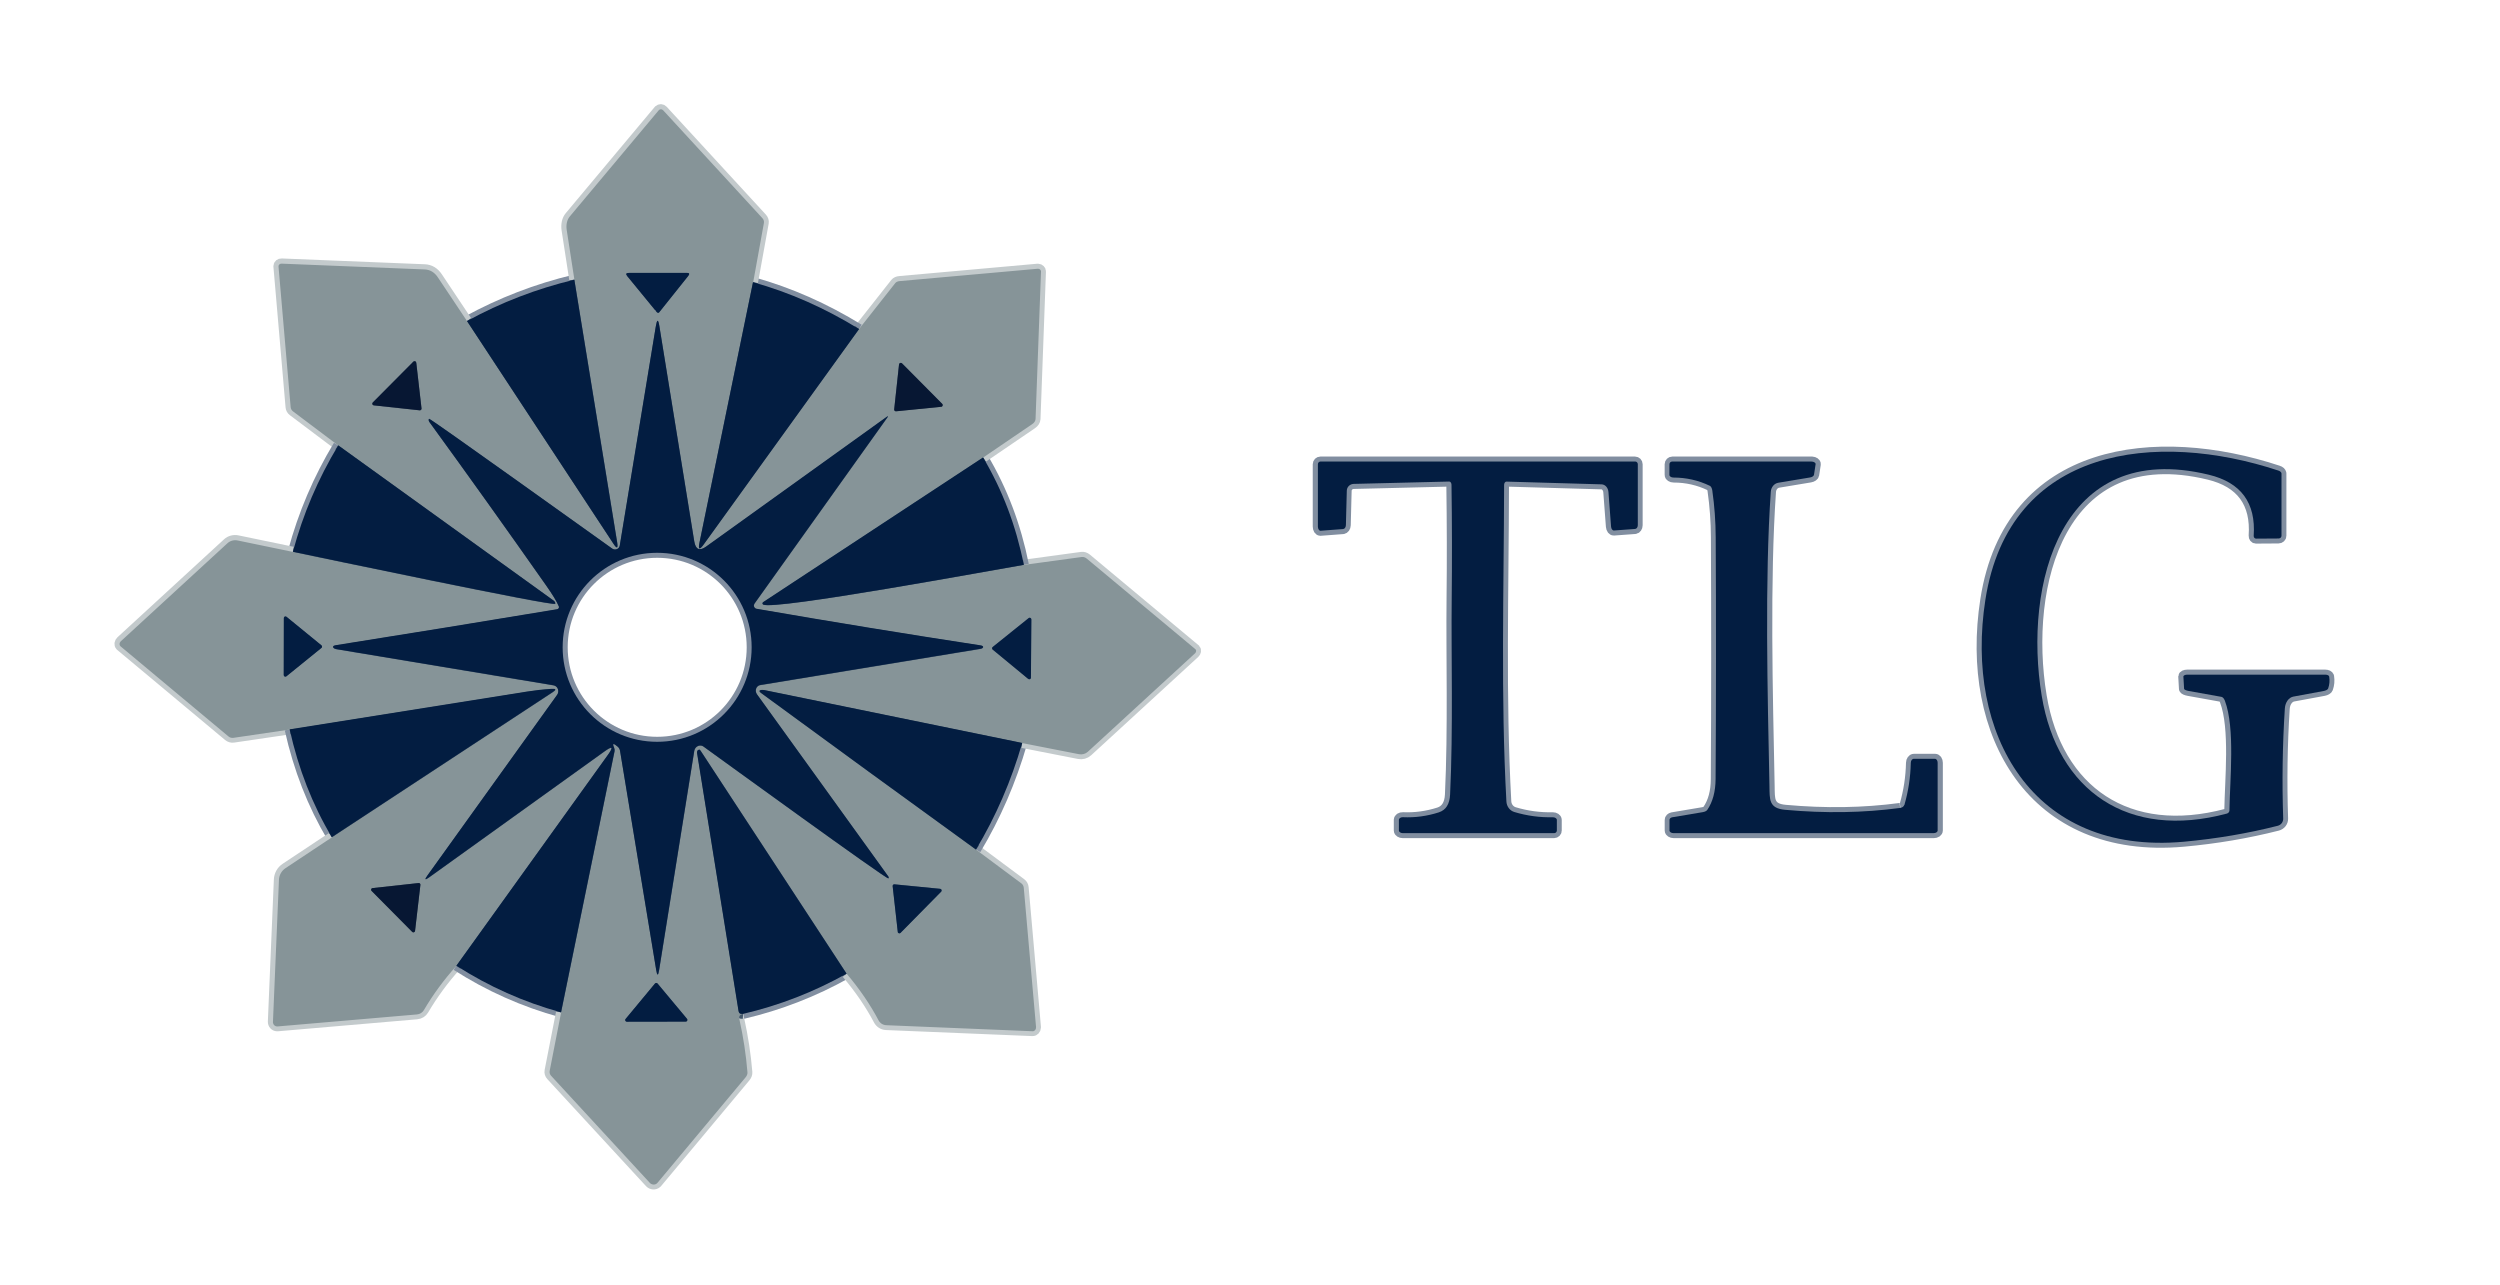 <?xml version="1.0" encoding="UTF-8"?>
<svg id="Layer_1" data-name="Layer 1" xmlns="http://www.w3.org/2000/svg" viewBox="0 0 500 257">
  <defs>
    <style>
      .cls-1 {
        fill: #031d41;
      }

      .cls-2 {
        fill: #071733;
      }

      .cls-3 {
        fill: #869498;
      }

      .cls-4 {
        stroke: #818ea0;
      }

      .cls-4, .cls-5, .cls-6, .cls-7 {
        fill: none;
        stroke-width: 2px;
      }

      .cls-5 {
        stroke: #c3cacc;
      }

      .cls-6 {
        stroke: #475666;
      }

      .cls-7 {
        stroke: #45596d;
      }
    </style>
  </defs>
  <g>
    <path class="cls-4" d="m114.86,55.93c-7.52,1.8-14.67,4.56-21.46,8.27" vector-effect="non-scaling-stroke"/>
    <path class="cls-5" d="m93.4,64.2l-5.84-8.75c-.68-1.03-1.56-1.56-2.65-1.6l-28.61-1.16c-.32-.02-.6.21-.62.51,0,.02,0,.05,0,.07l2.43,28.14c.03.32.19.62.46.82l9.08,6.84" vector-effect="non-scaling-stroke"/>
    <path class="cls-4" d="m67.65,89.07c-4.03,6.67-7.05,13.76-9.07,21.28" vector-effect="non-scaling-stroke"/>
    <path class="cls-5" d="m58.58,110.35l-11.05-2.29c-.74-.16-1.51.04-2.05.54l-21.31,19.59c-.3.28-.37.71-.14.97.02.02.04.04.06.06l21.57,18.01c.28.24.65.35,1.01.3l11.28-1.66" vector-effect="non-scaling-stroke"/>
    <path class="cls-4" d="m57.93,145.87c1.76,7.89,4.57,15.08,8.43,21.56" vector-effect="non-scaling-stroke"/>
    <path class="cls-5" d="m66.36,167.43l-9.29,6.17c-.78.52-1.26,1.39-1.3,2.33l-1.2,28.4c-.02.49.35.91.82.93.04,0,.07,0,.11,0l27.87-2.4c.59-.05,1.11-.37,1.39-.86,1.86-3.16,4.03-6.11,6.51-8.85" vector-effect="non-scaling-stroke"/>
    <path class="cls-4" d="m91.27,193.13c6.49,4.17,13.47,7.28,20.93,9.33" vector-effect="non-scaling-stroke"/>
    <path class="cls-5" d="m112.2,202.47l-2.29,11.7c-.07.35.04.71.29.97l19.74,21.41c.39.42,1.04.46,1.44.09.03-.03.06-.06.09-.09l17.64-21.12c.26-.31.39-.66.36-.98-.3-3.57-.83-7.08-1.6-10.53-.16-.71.06-1.01.75-1.14" vector-effect="non-scaling-stroke"/>
    <path class="cls-4" d="m148.62,202.78c7.28-1.71,14.19-4.39,20.71-8.05" vector-effect="non-scaling-stroke"/>
    <path class="cls-5" d="m169.32,194.73c2.57,3.03,4.69,6.13,6.36,9.29.31.59.89.96,1.53.99l29.28,1.21c.38.02.69-.31.7-.72,0-.03,0-.06,0-.1l-2.46-27.9c-.03-.34-.2-.64-.46-.84l-9.07-6.75" vector-effect="non-scaling-stroke"/>
    <path class="cls-4" d="m195.2,169.91c3.97-6.62,7.05-13.73,9.24-21.32" vector-effect="non-scaling-stroke"/>
    <path class="cls-5" d="m204.44,148.59l11.34,2.22c.64.13,1.29-.05,1.76-.48l21.44-19.69c.25-.23.31-.58.13-.79-.01-.01-.03-.03-.04-.04l-21.73-18.12c-.3-.25-.67-.37-1-.32l-11.57,1.58" vector-effect="non-scaling-stroke"/>
    <path class="cls-4" d="m204.77,112.96c-1.56-7.79-4.27-14.95-8.14-21.46" vector-effect="non-scaling-stroke"/>
    <path class="cls-5" d="m196.62,91.5l9.82-6.69c.4-.27.64-.65.66-1.01l1.09-29.48c.02-.3-.24-.56-.58-.58-.03,0-.06,0-.08,0l-27.6,2.47c-.39.03-.71.18-.88.39l-7.25,9.19" vector-effect="non-scaling-stroke"/>
    <path class="cls-4" d="m171.81,65.8c-6.83-4.21-13.9-7.33-21.21-9.37" vector-effect="non-scaling-stroke"/>
    <path class="cls-5" d="m150.6,56.44l2.15-11.87c.06-.33-.05-.69-.3-.96l-19.85-21.58c-.23-.25-.6-.27-.84-.05-.02.02-.03.03-.05.05l-17.79,21.24c-.55.65-.77,1.64-.61,2.69l1.54,9.97" vector-effect="non-scaling-stroke"/>
    <path class="cls-7" d="m150.6,56.44l-10.7,52.06c-.3,1.44-.01,1.56.86.35l31.05-43.05" vector-effect="non-scaling-stroke"/>
    <path class="cls-7" d="m196.62,91.5l-43.98,28.93c-.13.08-.18.26-.1.39.02.04.05.07.09.09,1.95,1.24,46.31-6.96,52.14-7.94" vector-effect="non-scaling-stroke"/>
    <path class="cls-7" d="m204.44,148.59c-17.2-3.52-34.4-7.04-51.59-10.58-.3-.06-1.51-.05-.65.57,14.31,10.5,28.65,20.94,43,31.33" vector-effect="non-scaling-stroke"/>
    <path class="cls-7" d="m169.32,194.73l-29.19-44.58c-.1-.16-.22-.26-.28-.24l-.19.07c-.19.07-.29.36-.23.7l8.28,51.5c.05.31.23.55.44.56l.47.03" vector-effect="non-scaling-stroke"/>
    <path class="cls-7" d="m112.2,202.47l10.7-52.22c.05-.23.01-.5-.1-.74-.39-.88-.13-.93.76-.15.23.2.38.48.44.81l7.23,43.83c.2,1.22.4,1.21.59-.03l7.02-43.78c.11-.68.71-1.16,1.35-1.08.18.02.35.09.5.2,3.3,2.38,36.55,26.53,36.96,26.36.09-.03.11-.18.04-.32,0-.02-.02-.04-.03-.05l-26.27-36.43c-.39-.54-.3-1.28.19-1.65.14-.11.3-.18.47-.2l44.07-7.25c.25-.05.45-.17.49-.32.05-.18-.14-.31-.56-.37-14.94-2.29-29.85-4.72-44.75-7.31-.36-.06-.59-.41-.53-.77.02-.1.06-.19.11-.27l26.57-37.22c.21-.29.16-.33-.13-.12l-36.11,25.94c-1.32.95-2.11.59-2.38-1.08l-6.98-43.06c-.23-1.4-.46-1.36-.71.13l-7.2,43.79c-.08.52-.58.87-1.11.78-.15-.03-.29-.09-.41-.17-3.3-2.33-36.42-26.1-36.61-25.95-.14.12-.1.42.08.67,7.87,10.82,15.64,21.71,23.33,32.66,1.27,1.81,2.12,3.2,2.53,4.17.09.22-.02.47-.24.56-.03.01-.06.02-.09.03-14.74,2.45-29.49,4.85-44.24,7.19-.44.07-.63.21-.57.4.05.18.33.35.69.4l43.37,7.22c.65.11,1.08.74.95,1.41-.03.19-.11.37-.22.52l-25.95,36.14c-.58.81-.47.93.33.36l35.05-25.17c1.66-1.2,1.91-.97.73.67l-30.3,42.16" vector-effect="non-scaling-stroke"/>
    <path class="cls-7" d="m66.36,167.43l44.21-29.03c.73-.47.64-.68-.25-.63-1.66.11-3.32.29-4.96.55-15.79,2.52-31.6,5.04-47.42,7.55" vector-effect="non-scaling-stroke"/>
    <path class="cls-7" d="m58.58,110.35c4.54.95,52.22,10.97,52.46,10.4.07-.19-.08-.46-.35-.66l-43.04-31.02" vector-effect="non-scaling-stroke"/>
    <path class="cls-7" d="m93.4,64.2l29.27,44.51c.72,1.09.97.99.75-.3l-8.56-52.49" vector-effect="non-scaling-stroke"/>
    <path class="cls-4" d="m445.36,162.72c-19.71,5.28-33.86-4.51-37.02-23.52-3.68-22.2,3.65-51.46,33.42-44.25,6.44,1.56,9.43,5.64,8.97,12.21-.02.29.18.54.44.56.01,0,.03,0,.04,0l4.5-.03c.32,0,.57-.24.57-.53h0v-12.48c0-.22-.26-.46-.64-.58-24.21-8.02-53.77-4.97-58.58,25.83-4.18,26.84,9.39,51.15,39.66,48.41,6.51-.59,12.78-1.66,18.8-3.19.67-.17,1.13-.77,1.1-1.44-.25-7.36-.15-14.7.33-22.03.08-1.22.79-2.2,1.71-2.37l6.11-1.13c.43-.08.76-.28.84-.49.27-.76.34-1.56.21-2.39-.04-.22-.37-.38-.78-.38h-27.61c-.42,0-.77.17-.78.37,0,0,0,.01,0,.02l.14,2.45c.01.15.4.33.9.42l6.56,1.18c.26.05.53.34.69.76,2.09,5.52,1.01,15.86.92,21.92,0,.31-.22.59-.53.67" vector-effect="non-scaling-stroke"/>
    <path class="cls-4" d="m287.79,162.46c-2.39.76-4.8,1.09-7.22.98-.43-.02-.79.21-.81.52,0,0,0,.02,0,.02v2.12c0,.29.36.53.8.53h30.26c.29,0,.53-.24.53-.53v-2.12c0-.29-.35-.53-.78-.53,0,0-.01,0-.02,0-2.62.06-5.19-.29-7.71-1.05-.9-.28-1.53-1.12-1.58-2.11-1.15-20.97-.5-42.27-.46-63.31,0-.36.2-.66.45-.66,0,0,0,0,0,0l19.05.55c.71.02,1.3.69,1.36,1.54l.52,6.9c.04.46.3.82.58.8,0,0,0,0,0,0l4.23-.31c.31-.02.54-.35.54-.75v-12.21c0-.29-.24-.53-.53-.53h-62.92c-.29,0-.53.24-.53.53v12.48c0,.46.23.83.51.84.01,0,.02,0,.03,0l4.51-.34c.3-.03.54-.36.55-.78l.18-6.9c.02-.74.63-1.33,1.38-1.35l19.11-.47c.24,0,.44.29.45.65.11,7.66.13,15.32.04,22.97-.12,10.96.31,25.9-.32,38.97-.09,1.93-.84,3.11-2.23,3.56" vector-effect="non-scaling-stroke"/>
    <path class="cls-4" d="m380.04,161.59c-7.33.98-14.99,1.1-22.99.37-3.28-.3-3.07-2.09-3.12-4.75-.38-18.63-.96-41.3.27-58.87.06-.91.68-1.66,1.49-1.79l6.37-1.06c.42-.07.73-.29.78-.54l.32-2.11c.03-.26-.3-.5-.74-.53-.03,0-.06,0-.09,0h-27.87c-.29,0-.53.24-.53.53v2.13c-.01.3.35.54.79.54h0c2.57,0,5,.55,7.3,1.66.23.12.41.48.48.93.44,3.09.67,6.21.68,9.33.08,16.13.08,32.25-.02,48.38-.01,2.51-.56,4.56-1.65,6.15-.15.23-.49.4-.92.47l-6.12,1.03c-.31.06-.53.28-.53.52v2.12c0,.29.36.53.8.53h52.03c.44,0,.8-.24.8-.53v-13.54c0-.44-.24-.8-.54-.8h-4.24c-.32,0-.58.35-.59.79-.06,2.88-.49,5.7-1.28,8.45-.08.3-.42.53-.84.58" vector-effect="non-scaling-stroke"/>
    <path class="cls-7" d="m131.82,62.49l5.78-7.24c.35-.43.31-.65-.13-.65h-11.68c-.57-.01-.69.2-.35.62l5.86,7.15c.15.17.36.25.48.16.01,0,.03-.02.04-.04" vector-effect="non-scaling-stroke"/>
    <path class="cls-6" d="m83.25,72.54c-.02-.19-.19-.32-.38-.29-.07,0-.14.04-.19.09l-8.11,8.16c-.14.13-.14.35,0,.48.06.06.14.1.22.1l9.15.99c.19.02.35-.12.37-.3,0-.02,0-.04,0-.07l-1.05-9.15" vector-effect="non-scaling-stroke"/>
    <path class="cls-6" d="m188.21,81.36c.19-.02.33-.19.31-.39,0-.08-.04-.15-.1-.21l-8.02-8.08c-.13-.14-.35-.15-.5-.02-.06.06-.1.14-.11.23l-.97,8.98c-.02.19.12.36.31.38.03,0,.05,0,.08,0l8.98-.9" vector-effect="non-scaling-stroke"/>
    <path class="cls-7" d="m57.3,123.36c-.14-.11-.35-.09-.46.06-.04.06-.07.13-.07.2l-.02,11.39c0,.18.15.33.33.32.07,0,.14-.03.2-.07l7.01-5.68c.14-.12.16-.32.05-.46-.01-.02-.03-.03-.05-.05l-6.99-5.71" vector-effect="non-scaling-stroke"/>
    <path class="cls-7" d="m205.64,135.77c.14.12.35.1.46-.04.05-.06.08-.14.08-.22l.08-11.63c0-.18-.14-.33-.33-.33-.08,0-.16.03-.22.08l-7.18,5.77c-.14.11-.17.32-.06.46.01.02.03.03.05.05l7.1,5.86" vector-effect="non-scaling-stroke"/>
    <path class="cls-6" d="m74.51,177.62c-.18.02-.31.18-.29.37,0,.08.04.14.1.2l8.12,8.19c.13.13.34.13.47,0,.06-.05.09-.13.1-.21l1.07-9.2c.02-.18-.11-.34-.29-.36-.02,0-.04,0-.07,0l-9.21,1.01" vector-effect="non-scaling-stroke"/>
    <path class="cls-7" d="m179.55,186.37c.02.18.18.31.37.29.08,0,.14-.04.2-.1l8.12-8.24c.12-.13.12-.34-.01-.47-.05-.05-.12-.08-.19-.09l-9.14-.9c-.18-.02-.34.11-.36.29,0,.03,0,.05,0,.08l1.02,9.13" vector-effect="non-scaling-stroke"/>
    <path class="cls-7" d="m125.12,203.79c-.12.15-.09.36.05.48.06.05.14.07.21.07l11.76-.02c.19,0,.34-.15.34-.34,0-.08-.03-.15-.07-.21l-5.89-7.06c-.12-.14-.34-.16-.48-.04-.02.01-.03.03-.04.04l-5.87,7.08" vector-effect="non-scaling-stroke"/>
    <path class="cls-4" d="m150.34,129.46c0-10.44-8.46-18.9-18.9-18.9s-18.9,8.46-18.9,18.9h0c0,10.44,8.46,18.9,18.9,18.9h0c10.44,0,18.9-8.46,18.9-18.9" vector-effect="non-scaling-stroke"/>
  </g>
  <path class="cls-3" d="m150.6,56.44l-10.7,52.06c-.3,1.44-.01,1.56.86.35l31.05-43.05,7.25-9.19c.17-.21.49-.36.88-.39l27.6-2.47c.33-.03.63.19.66.5,0,.03,0,.05,0,.08l-1.09,29.48c-.01.36-.26.74-.66,1.01l-9.82,6.69-43.98,28.93c-.13.08-.18.26-.1.39.02.04.05.07.09.09,1.95,1.24,46.31-6.96,52.14-7.94l11.57-1.58c.33-.05.69.07,1,.32l21.73,18.12c.21.17.19.52-.03.78-.02.02-.03.04-.05.05l-21.44,19.69c-.47.43-1.12.6-1.76.48l-11.34-2.22c-17.2-3.52-34.4-7.04-51.59-10.58-.3-.06-1.51-.05-.65.57,14.31,10.5,28.65,20.94,43,31.33l9.07,6.75c.26.2.42.5.46.84l2.46,27.9c.03.41-.24.78-.61.82-.03,0-.06,0-.09,0l-29.28-1.21c-.64-.03-1.22-.4-1.53-.99-1.67-3.16-3.79-6.26-6.36-9.29l-29.19-44.58c-.1-.16-.22-.26-.28-.24l-.19.07c-.19.07-.29.36-.23.7l8.28,51.5c.05.31.23.55.44.56l.47.03c-.69.13-.91.42-.75,1.14.77,3.45,1.31,6.97,1.6,10.53.03.31-.1.66-.36.98l-17.64,21.12c-.35.42-1,.46-1.44.09-.03-.03-.06-.06-.09-.09l-19.74-21.41c-.25-.26-.35-.62-.29-.97l2.29-11.7,10.7-52.22c.05-.23.01-.5-.1-.74-.39-.88-.13-.93.76-.15.23.2.38.48.44.81l7.23,43.83c.2,1.22.4,1.21.59-.03l7.02-43.78c.11-.68.71-1.16,1.35-1.08.18.02.35.09.5.2,3.3,2.38,36.55,26.53,36.96,26.36.09-.03.11-.18.04-.32,0-.02-.02-.04-.03-.05l-26.27-36.43c-.39-.54-.3-1.28.19-1.65.14-.11.3-.18.47-.2l44.07-7.25c.25-.05.45-.17.49-.32.05-.18-.14-.31-.56-.37-14.94-2.29-29.85-4.72-44.75-7.31-.36-.06-.59-.41-.53-.77.02-.1.06-.19.11-.27l26.57-37.22c.21-.29.16-.33-.13-.12l-36.11,25.94c-1.32.95-2.11.59-2.38-1.08l-6.98-43.06c-.23-1.4-.46-1.36-.71.13l-7.2,43.79c-.08.52-.58.87-1.11.78-.15-.03-.29-.09-.41-.17-3.3-2.33-36.42-26.1-36.61-25.95-.14.12-.1.42.08.67,7.87,10.82,15.64,21.71,23.33,32.66,1.27,1.81,2.12,3.2,2.53,4.17.09.22-.02.47-.24.56-.03.01-.06.02-.09.03-14.74,2.45-29.49,4.85-44.24,7.19-.44.07-.63.21-.57.4.05.18.33.35.69.4l43.37,7.22c.65.11,1.08.74.95,1.41-.03.19-.11.37-.22.52l-25.95,36.14c-.58.81-.47.93.33.36l35.05-25.17c1.66-1.2,1.91-.97.73.67l-30.3,42.16c-2.48,2.74-4.65,5.69-6.51,8.85-.28.49-.8.81-1.39.86l-27.87,2.4c-.47.04-.88-.32-.92-.81,0-.04,0-.07,0-.11l1.2-28.4c.03-.94.52-1.81,1.3-2.33l9.29-6.17,44.21-29.03c.73-.47.64-.68-.25-.63-1.66.11-3.32.29-4.96.55-15.79,2.52-31.6,5.04-47.42,7.55l-11.28,1.66c-.36.05-.73-.05-1.01-.3l-21.57-18.01c-.26-.23-.26-.66.02-.96.02-.02.04-.05.07-.07l21.31-19.59c.54-.5,1.31-.7,2.05-.54l11.05,2.29c4.54.95,52.22,10.97,52.46,10.4.07-.19-.08-.46-.35-.66l-43.04-31.02-9.08-6.84c-.26-.2-.43-.5-.46-.82l-2.43-28.14c-.03-.3.22-.56.54-.58.03,0,.05,0,.08,0l28.61,1.16c1.09.04,1.98.58,2.65,1.6l5.84,8.75,29.27,44.51c.72,1.09.97.99.75-.3l-8.56-52.49-1.54-9.97c-.16-1.05.06-2.03.61-2.69l17.79-21.24c.21-.25.58-.27.84-.05.02.02.04.03.05.05l19.85,21.58c.25.27.36.62.3.96l-2.15,11.87Zm-18.78,6.05l5.78-7.24c.35-.43.31-.65-.13-.65h-11.68c-.57-.01-.69.2-.35.62l5.86,7.15c.15.17.36.25.48.16.01,0,.03-.02.04-.04Zm-48.57,10.05c-.02-.19-.19-.32-.38-.29-.07,0-.14.04-.19.09l-8.11,8.16c-.14.13-.14.35,0,.48.06.06.14.1.22.1l9.15.99c.19.02.35-.12.37-.3,0-.02,0-.04,0-.07l-1.05-9.15Zm104.97,8.82c.19-.02.33-.19.31-.39,0-.08-.04-.15-.1-.21l-8.02-8.08c-.13-.14-.35-.15-.5-.02-.06.06-.1.14-.11.23l-.97,8.98c-.02.19.12.36.31.38.03,0,.05,0,.08,0l8.98-.9ZM57.3,123.36c-.14-.11-.35-.09-.46.06-.04.06-.07.13-.07.2l-.02,11.39c0,.18.15.33.33.32.07,0,.14-.03.2-.07l7.01-5.68c.14-.12.16-.32.05-.46-.01-.02-.03-.03-.05-.05l-6.99-5.71Zm148.34,12.41c.14.12.35.1.46-.04.05-.06.08-.14.08-.22l.08-11.63c0-.18-.14-.33-.33-.33-.08,0-.16.03-.22.08l-7.18,5.77c-.14.11-.17.32-.06.46.01.02.03.03.05.05l7.1,5.86Zm-131.13,41.85c-.18.02-.31.18-.29.37,0,.08.04.14.1.2l8.12,8.19c.13.13.34.13.47,0,.06-.05.09-.13.1-.21l1.07-9.2c.02-.18-.11-.34-.29-.36-.02,0-.04,0-.07,0l-9.21,1.01Zm105.04,8.75c.02.18.18.31.37.29.08,0,.14-.04.2-.1l8.12-8.24c.12-.13.12-.34-.01-.47-.05-.05-.12-.08-.19-.09l-9.14-.9c-.18-.02-.34.11-.36.29,0,.03,0,.05,0,.08l1.02,9.13Zm-54.43,17.42c-.12.15-.09.36.05.48.06.05.14.07.21.07l11.76-.02c.19,0,.34-.15.34-.34,0-.08-.03-.15-.07-.21l-5.89-7.06c-.12-.14-.34-.16-.48-.04-.02.01-.03.03-.04.04l-5.87,7.08Z"/>
  <path class="cls-1" d="m131.82,62.49c-.09.12-.3.09-.47-.07-.02-.02-.04-.04-.05-.06l-5.86-7.15c-.34-.42-.22-.63.35-.63h11.68c.44.01.48.23.13.66l-5.78,7.24Z"/>
  <path class="cls-1" d="m114.86,55.93l8.56,52.49c.21,1.29-.04,1.39-.75.3l-29.27-44.51c6.79-3.72,13.94-6.47,21.46-8.27Z"/>
  <path class="cls-1" d="m150.6,56.44c7.31,2.04,14.37,5.16,21.21,9.37l-31.05,43.05c-.87,1.21-1.16,1.09-.86-.35l10.7-52.06Z"/>
  <path class="cls-1" d="m112.2,202.47c-7.46-2.05-14.44-5.16-20.93-9.33l30.3-42.16c1.18-1.64.93-1.87-.73-.67l-35.05,25.17c-.8.57-.91.45-.33-.36l25.95-36.14c.4-.56.29-1.33-.23-1.72-.15-.11-.32-.18-.5-.21l-43.37-7.22c-.36-.06-.64-.22-.69-.4-.06-.2.13-.33.57-.4,14.75-2.34,29.5-4.74,44.24-7.19.24-.04.4-.26.35-.5,0-.03-.01-.06-.03-.09-.41-.97-1.25-2.36-2.53-4.17-7.69-10.95-15.46-21.84-23.33-32.66-.19-.25-.23-.55-.08-.67.19-.15,33.31,23.63,36.61,25.95.44.32,1.05.23,1.36-.2.09-.12.15-.26.17-.41l7.2-43.79c.25-1.49.48-1.53.71-.13l6.98,43.06c.27,1.67,1.06,2.03,2.38,1.08l36.11-25.94c.29-.21.33-.17.13.12l-26.57,37.22c-.21.3-.15.72.15.93.08.06.17.09.26.11,14.89,2.58,29.81,5.02,44.75,7.31.42.06.61.19.56.37-.04.15-.23.27-.49.32l-44.07,7.25c-.61.1-1,.7-.88,1.35.04.18.11.36.22.51l26.27,36.43c.09.13.1.29.02.35-.01,0-.02.02-.03.02-.41.17-33.66-23.98-36.96-26.36-.52-.38-1.25-.22-1.64.34-.11.16-.18.35-.21.54l-7.02,43.78c-.2,1.24-.4,1.25-.59.03l-7.23-43.83c-.06-.32-.21-.61-.44-.81-.9-.78-1.15-.73-.76.15.11.25.14.51.1.74l-10.7,52.22Zm38.13-73.01c0-10.44-8.46-18.9-18.9-18.9s-18.9,8.46-18.9,18.9h0c0,10.44,8.46,18.9,18.9,18.9h0c10.44,0,18.9-8.46,18.9-18.9Z"/>
  <path class="cls-2" d="m83.25,72.54l1.05,9.15c.02.19-.12.35-.3.37-.02,0-.04,0-.07,0l-9.15-.99c-.19-.01-.33-.17-.32-.36,0-.08.04-.16.1-.22l8.11-8.16c.13-.13.35-.13.48,0,.05.05.08.12.09.19Z"/>
  <path class="cls-2" d="m188.21,81.36l-8.98.9c-.19.02-.37-.11-.39-.3,0-.03,0-.05,0-.08l.97-8.98c.01-.19.18-.34.38-.32.09,0,.17.05.23.11l8.02,8.08c.14.14.13.36,0,.5-.06.06-.13.09-.21.1Z"/>
  <path class="cls-1" d="m67.65,89.07l43.04,31.02c.28.2.42.47.35.66-.23.57-47.91-9.45-52.46-10.4,2.02-7.52,5.04-14.61,9.07-21.28Z"/>
  <path class="cls-1" d="m445.89,162.05c.08-6.05,1.17-16.4-.92-21.92-.16-.42-.43-.72-.69-.76l-6.56-1.18c-.5-.09-.89-.27-.9-.42l-.14-2.45c-.02-.2.31-.38.73-.39.01,0,.03,0,.04,0h27.61c.41,0,.74.16.78.38.13.83.06,1.62-.21,2.39-.08.21-.41.4-.84.49l-6.11,1.13c-.92.17-1.63,1.14-1.71,2.37-.47,7.33-.58,14.68-.33,22.03.02.68-.44,1.28-1.1,1.44-6.02,1.53-12.28,2.59-18.8,3.19-30.27,2.74-43.85-21.57-39.66-48.41,4.81-30.79,34.37-33.84,58.58-25.83.38.12.64.36.64.58v12.48c0,.29-.26.53-.57.53h0l-4.5.03c-.27,0-.49-.23-.49-.52,0-.02,0-.03,0-.05.46-6.58-2.53-10.65-8.97-12.21-29.76-7.21-37.1,22.04-33.42,44.25,3.15,19.01,17.31,28.8,37.02,23.52.31-.08.53-.35.53-.67Z"/>
  <path class="cls-1" d="m196.62,91.5c3.87,6.51,6.59,13.67,8.14,21.46-5.83.99-50.19,9.19-52.14,7.94-.13-.08-.17-.25-.08-.39.02-.04.06-.07.09-.09l43.98-28.93Z"/>
  <path class="cls-1" d="m287.79,162.46c1.39-.45,2.14-1.63,2.23-3.56.63-13.07.2-28.01.32-38.97.08-7.65.07-15.31-.04-22.97,0-.36-.21-.65-.45-.65l-19.11.47c-.76.02-1.36.61-1.38,1.35l-.18,6.9c-.01.41-.25.75-.55.78l-4.51.34c-.28.02-.52-.33-.54-.79,0-.02,0-.03,0-.05v-12.48c0-.29.24-.53.53-.53h62.92c.29,0,.53.24.53.53v12.21c0,.4-.24.73-.54.75l-4.23.31c-.29.02-.55-.33-.58-.79h0s-.52-6.9-.52-6.9c-.06-.85-.65-1.52-1.36-1.54l-19.05-.55c-.25,0-.45.28-.46.65,0,0,0,0,0,.01-.04,21.04-.69,42.34.46,63.31.05.99.68,1.84,1.58,2.11,2.52.76,5.09,1.11,7.71,1.05.43,0,.79.23.8.52,0,0,0,0,0,.01v2.12c0,.29-.24.53-.53.53h-30.26c-.44,0-.8-.24-.8-.53v-2.12c0-.31.35-.55.77-.54.01,0,.02,0,.03,0,2.42.11,4.83-.21,7.22-.98Z"/>
  <path class="cls-1" d="m380.88,161c.79-2.75,1.22-5.57,1.28-8.45.01-.44.28-.79.59-.79h4.24c.3,0,.54.36.54.8h0v13.54c0,.29-.36.53-.8.53h-52.03c-.44,0-.8-.24-.8-.53v-2.12c0-.24.22-.46.53-.52l6.12-1.03c.43-.07.77-.24.92-.47,1.08-1.59,1.63-3.64,1.65-6.15.1-16.13.11-32.25.02-48.38-.01-3.13-.24-6.24-.68-9.33-.07-.46-.25-.81-.48-.93-2.29-1.11-4.73-1.66-7.3-1.66-.44,0-.8-.24-.8-.54h0s.01-2.13.01-2.13c0-.29.24-.53.53-.53h27.87c.44,0,.81.21.83.48,0,.02,0,.04,0,.05l-.32,2.11c-.04.25-.36.47-.78.54l-6.37,1.06c-.81.14-1.42.88-1.49,1.79-1.22,17.57-.65,40.25-.27,58.87.05,2.65-.16,4.45,3.12,4.75,8,.73,15.66.61,22.99-.37.42-.05.76-.28.84-.58Z"/>
  <path class="cls-1" d="m57.3,123.36l6.99,5.71c.14.12.16.32.05.46-.01.02-.03.03-.05.05l-7.01,5.68c-.14.11-.35.09-.46-.06-.04-.06-.07-.13-.07-.2l.02-11.39c0-.18.15-.33.33-.32.07,0,.14.03.2.07Z"/>
  <path class="cls-1" d="m205.64,135.77l-7.1-5.86c-.14-.12-.15-.33-.04-.46.01-.02.03-.03.05-.05l7.18-5.77c.14-.12.35-.1.46.04.05.06.08.14.08.22l-.08,11.63c0,.18-.14.33-.33.33-.08,0-.16-.03-.22-.08Z"/>
  <path class="cls-1" d="m66.36,167.43c-3.87-6.48-6.68-13.66-8.43-21.56,15.82-2.51,31.63-5.03,47.42-7.55,1.64-.26,3.3-.45,4.96-.55.9-.06.98.15.25.63l-44.21,29.03Z"/>
  <path class="cls-1" d="m204.44,148.59c-2.19,7.6-5.27,14.7-9.24,21.32-14.35-10.39-28.68-20.83-43-31.33-.86-.63.35-.64.65-.57,17.19,3.53,34.38,7.06,51.59,10.58Z"/>
  <path class="cls-1" d="m169.32,194.73c-6.52,3.66-13.42,6.34-20.71,8.05l-.47-.03c-.2-.02-.39-.25-.44-.56l-8.28-51.5c-.06-.34.04-.64.23-.7l.19-.07c.06-.02.18.09.28.24l29.19,44.58Z"/>
  <path class="cls-2" d="m74.51,177.62l9.21-1.01c.18-.02.34.11.36.29,0,.02,0,.04,0,.07l-1.07,9.2c-.02.18-.18.31-.36.3-.08,0-.15-.04-.21-.1l-8.12-8.19c-.13-.13-.13-.34,0-.47.05-.05.12-.09.2-.1Z"/>
  <path class="cls-1" d="m179.55,186.37l-1.02-9.13c-.02-.18.1-.35.28-.37.03,0,.05,0,.08,0l9.14.9c.18.02.31.18.29.37,0,.07-.04.14-.09.19l-8.12,8.24c-.13.13-.34.13-.47,0-.05-.05-.09-.12-.1-.2Z"/>
  <path class="cls-1" d="m125.12,203.79l5.87-7.08c.12-.14.34-.16.48-.04.02.01.03.03.04.04l5.89,7.06c.12.15.09.36-.05.48-.06.05-.14.07-.21.07l-11.76.02c-.19,0-.34-.15-.34-.34,0-.08.03-.15.07-.21Z"/>
</svg>